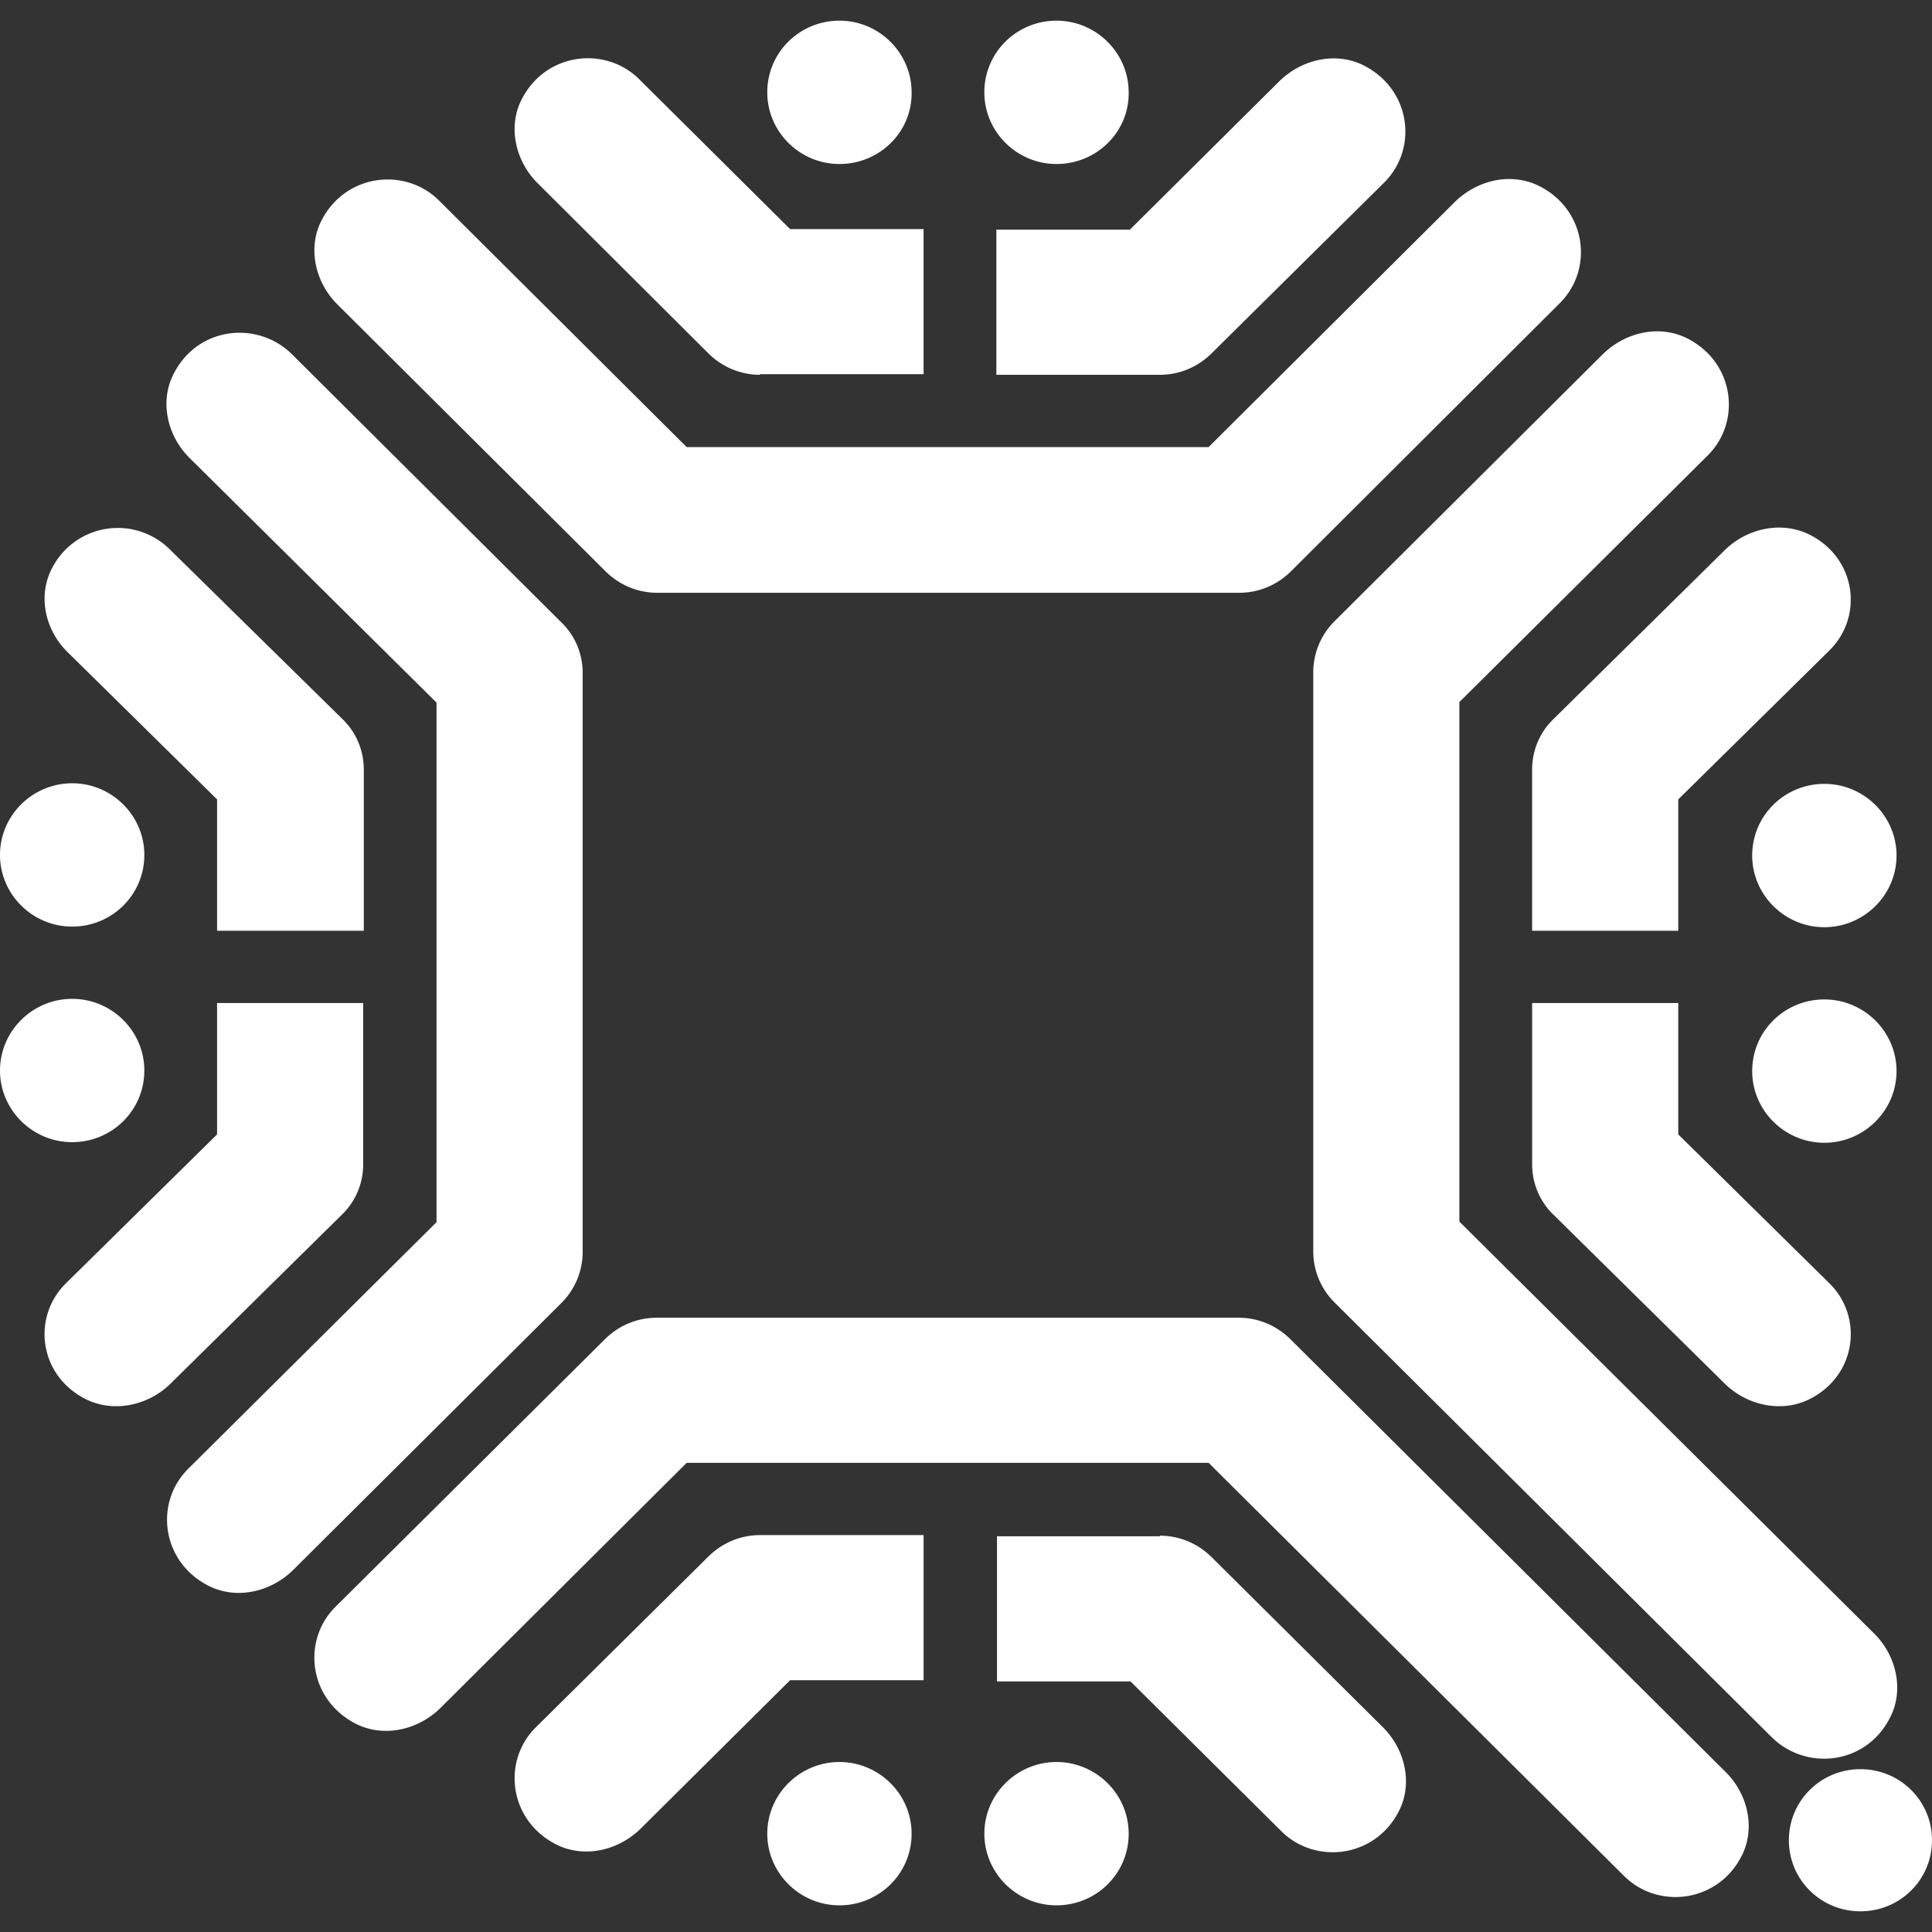 <svg xmlns="http://www.w3.org/2000/svg" width="128" height="128" fill="none" xmlns:v="https://vecta.io/nano"><rect width="100%" height="100%" fill="#333333" stroke="none"/><path fillRule="evenodd" d="M123.259 126.629c-2.629 0-4.741-2.097-4.741-4.708s2.111-4.708 4.741-4.708S128 119.31 128 121.921s-2.111 4.708-4.741 4.708zm-2.39-50.918c-2.629 0-4.781-2.137-4.781-4.748 0-2.651 2.151-4.747 4.781-4.747s4.781 2.136 4.781 4.747-2.151 4.748-4.781 4.748zm0-14.282c-2.629 0-4.781-2.137-4.781-4.748 0-2.651 2.151-4.747 4.781-4.747s4.781 2.136 4.781 4.747-2.151 4.748-4.781 4.748zm-9.681-8.467v8.704h-9.681v-9.97-.712c0-1.226.478-2.453 1.434-3.363l11.314-11.157c1.474-1.464 3.785-1.978 5.657-1.029 3.107 1.582 3.545 5.46 1.275 7.675zm8.725 39.722c-1.872.95-4.183.435-5.657-1.029l-11.314-11.157c-.956-.91-1.434-2.137-1.434-3.363v-.712-9.97h9.681v8.704l9.999 9.851c2.271 2.215 1.833 6.093-1.275 7.675zm-23.226-46.17v17.21 17.21l27.488 27.299c1.474 1.464 1.992 3.758 1.036 5.578-1.593 3.126-5.537 3.521-7.808 1.306L88.441 86.314a4.78 4.78 0 0 1-1.434-3.402v-1.978-17.21-17.21-1.978a4.78 4.78 0 0 1 1.434-3.402l17.728-17.645c1.514-1.503 3.825-2.018 5.697-1.029 3.068 1.622 3.506 5.499 1.275 7.715zm-11.155-8.665c-.956.95-2.191 1.424-3.426 1.424h-1.992-17.29-17.29-1.992c-1.235 0-2.47-.475-3.426-1.424L22.349 20.164c-1.474-1.464-1.992-3.759-1.036-5.578 1.594-3.086 5.538-3.521 7.768-1.306l16.413 16.34h17.29 17.29l16.294-16.221c1.514-1.503 3.825-2.018 5.697-1.029 3.068 1.622 3.506 5.499 1.275 7.715zm-5.259-14.441c-.956.949-2.191 1.424-3.426 1.424h-.717-10.119v-9.614h8.844l9.88-9.812c1.514-1.503 3.824-2.018 5.697-1.029C93.5 6 93.938 9.877 91.707 12.093zM69.996 10.866c-2.629 0-4.781-2.136-4.781-4.748 0-2.651 2.151-4.748 4.781-4.748s4.781 2.136 4.781 4.748c.04 2.611-2.111 4.748-4.781 4.748zm-19.64 13.966c-1.235 0-2.47-.475-3.426-1.424L35.615 12.132c-1.474-1.464-1.992-3.759-1.036-5.578 1.594-3.086 5.538-3.521 7.768-1.306l9.999 9.93h8.844v9.614H51.073h-.717zm5.259-13.966c-2.629 0-4.781-2.136-4.781-4.748 0-2.651 2.151-4.748 4.781-4.748s4.781 2.136 4.781 4.748c.04 2.611-2.111 4.748-4.781 4.748zM38.603 44.574v1.978 17.21 17.21 1.978a4.78 4.78 0 0 1-1.434 3.402l-17.728 17.645c-1.514 1.503-3.824 2.018-5.697 1.029-3.068-1.622-3.506-5.499-1.275-7.715l16.453-16.34v-17.21-17.21L12.549 30.332c-1.474-1.464-1.992-3.758-1.036-5.579 1.594-3.125 5.537-3.521 7.808-1.305l17.848 17.764c.956.91 1.434 2.137 1.434 3.363zm-15.935 3.046c.956.91 1.434 2.136 1.434 3.363v.712 9.97h-9.72v-8.704l-9.88-9.733c-1.514-1.464-2.032-3.758-1.036-5.618a4.89 4.89 0 0 1 7.768-1.227zM4.781 51.894c2.629 0 4.781 2.136 4.781 4.747 0 2.651-2.151 4.748-4.781 4.748S0 59.252 0 56.641s2.151-4.747 4.781-4.747zm0 14.282c2.629 0 4.781 2.136 4.781 4.747 0 2.651-2.151 4.748-4.781 4.748S0 73.535 0 70.924s2.151-4.747 4.781-4.747zm9.601 8.981v-8.704h9.681v9.97.712c0 1.226-.478 2.453-1.434 3.363L11.314 91.655c-1.474 1.464-3.785 1.978-5.657 1.029-3.107-1.582-3.546-5.46-1.275-7.675zm25.696 13.57c.956-.95 2.191-1.424 3.426-1.424h1.992 17.29 17.29 1.992c1.235 0 2.47.475 3.426 1.424l28.843 28.683c1.474 1.464 1.992 3.758 1.036 5.579-1.593 3.086-5.537 3.521-7.768 1.305L80.075 96.917h-17.29-17.29l-16.294 16.221c-1.514 1.503-3.825 2.018-5.697 1.029-3.068-1.622-3.506-5.499-1.275-7.715zm6.852 14.401c.956-.949 2.191-1.424 3.426-1.424h.717 10.119v9.614h-8.844l-9.88 9.812c-1.514 1.503-3.824 2.018-5.697 1.029-3.068-1.622-3.506-5.499-1.275-7.715zm8.685 13.61c2.629 0 4.781 2.136 4.781 4.747 0 2.651-2.151 4.748-4.781 4.748s-4.781-2.137-4.781-4.748 2.151-4.747 4.781-4.747zm21.234-14.995c1.235 0 2.47.475 3.426 1.424l11.354 11.276c1.474 1.464 1.992 3.758 1.036 5.578-1.593 3.086-5.537 3.521-7.768 1.306l-9.999-9.93h-8.844v-9.614H76.17h.677zm-6.852 14.995c2.629 0 4.781 2.136 4.781 4.747 0 2.651-2.151 4.748-4.781 4.748s-4.781-2.137-4.781-4.748 2.151-4.747 4.781-4.747z" fill="#fff"/></svg>